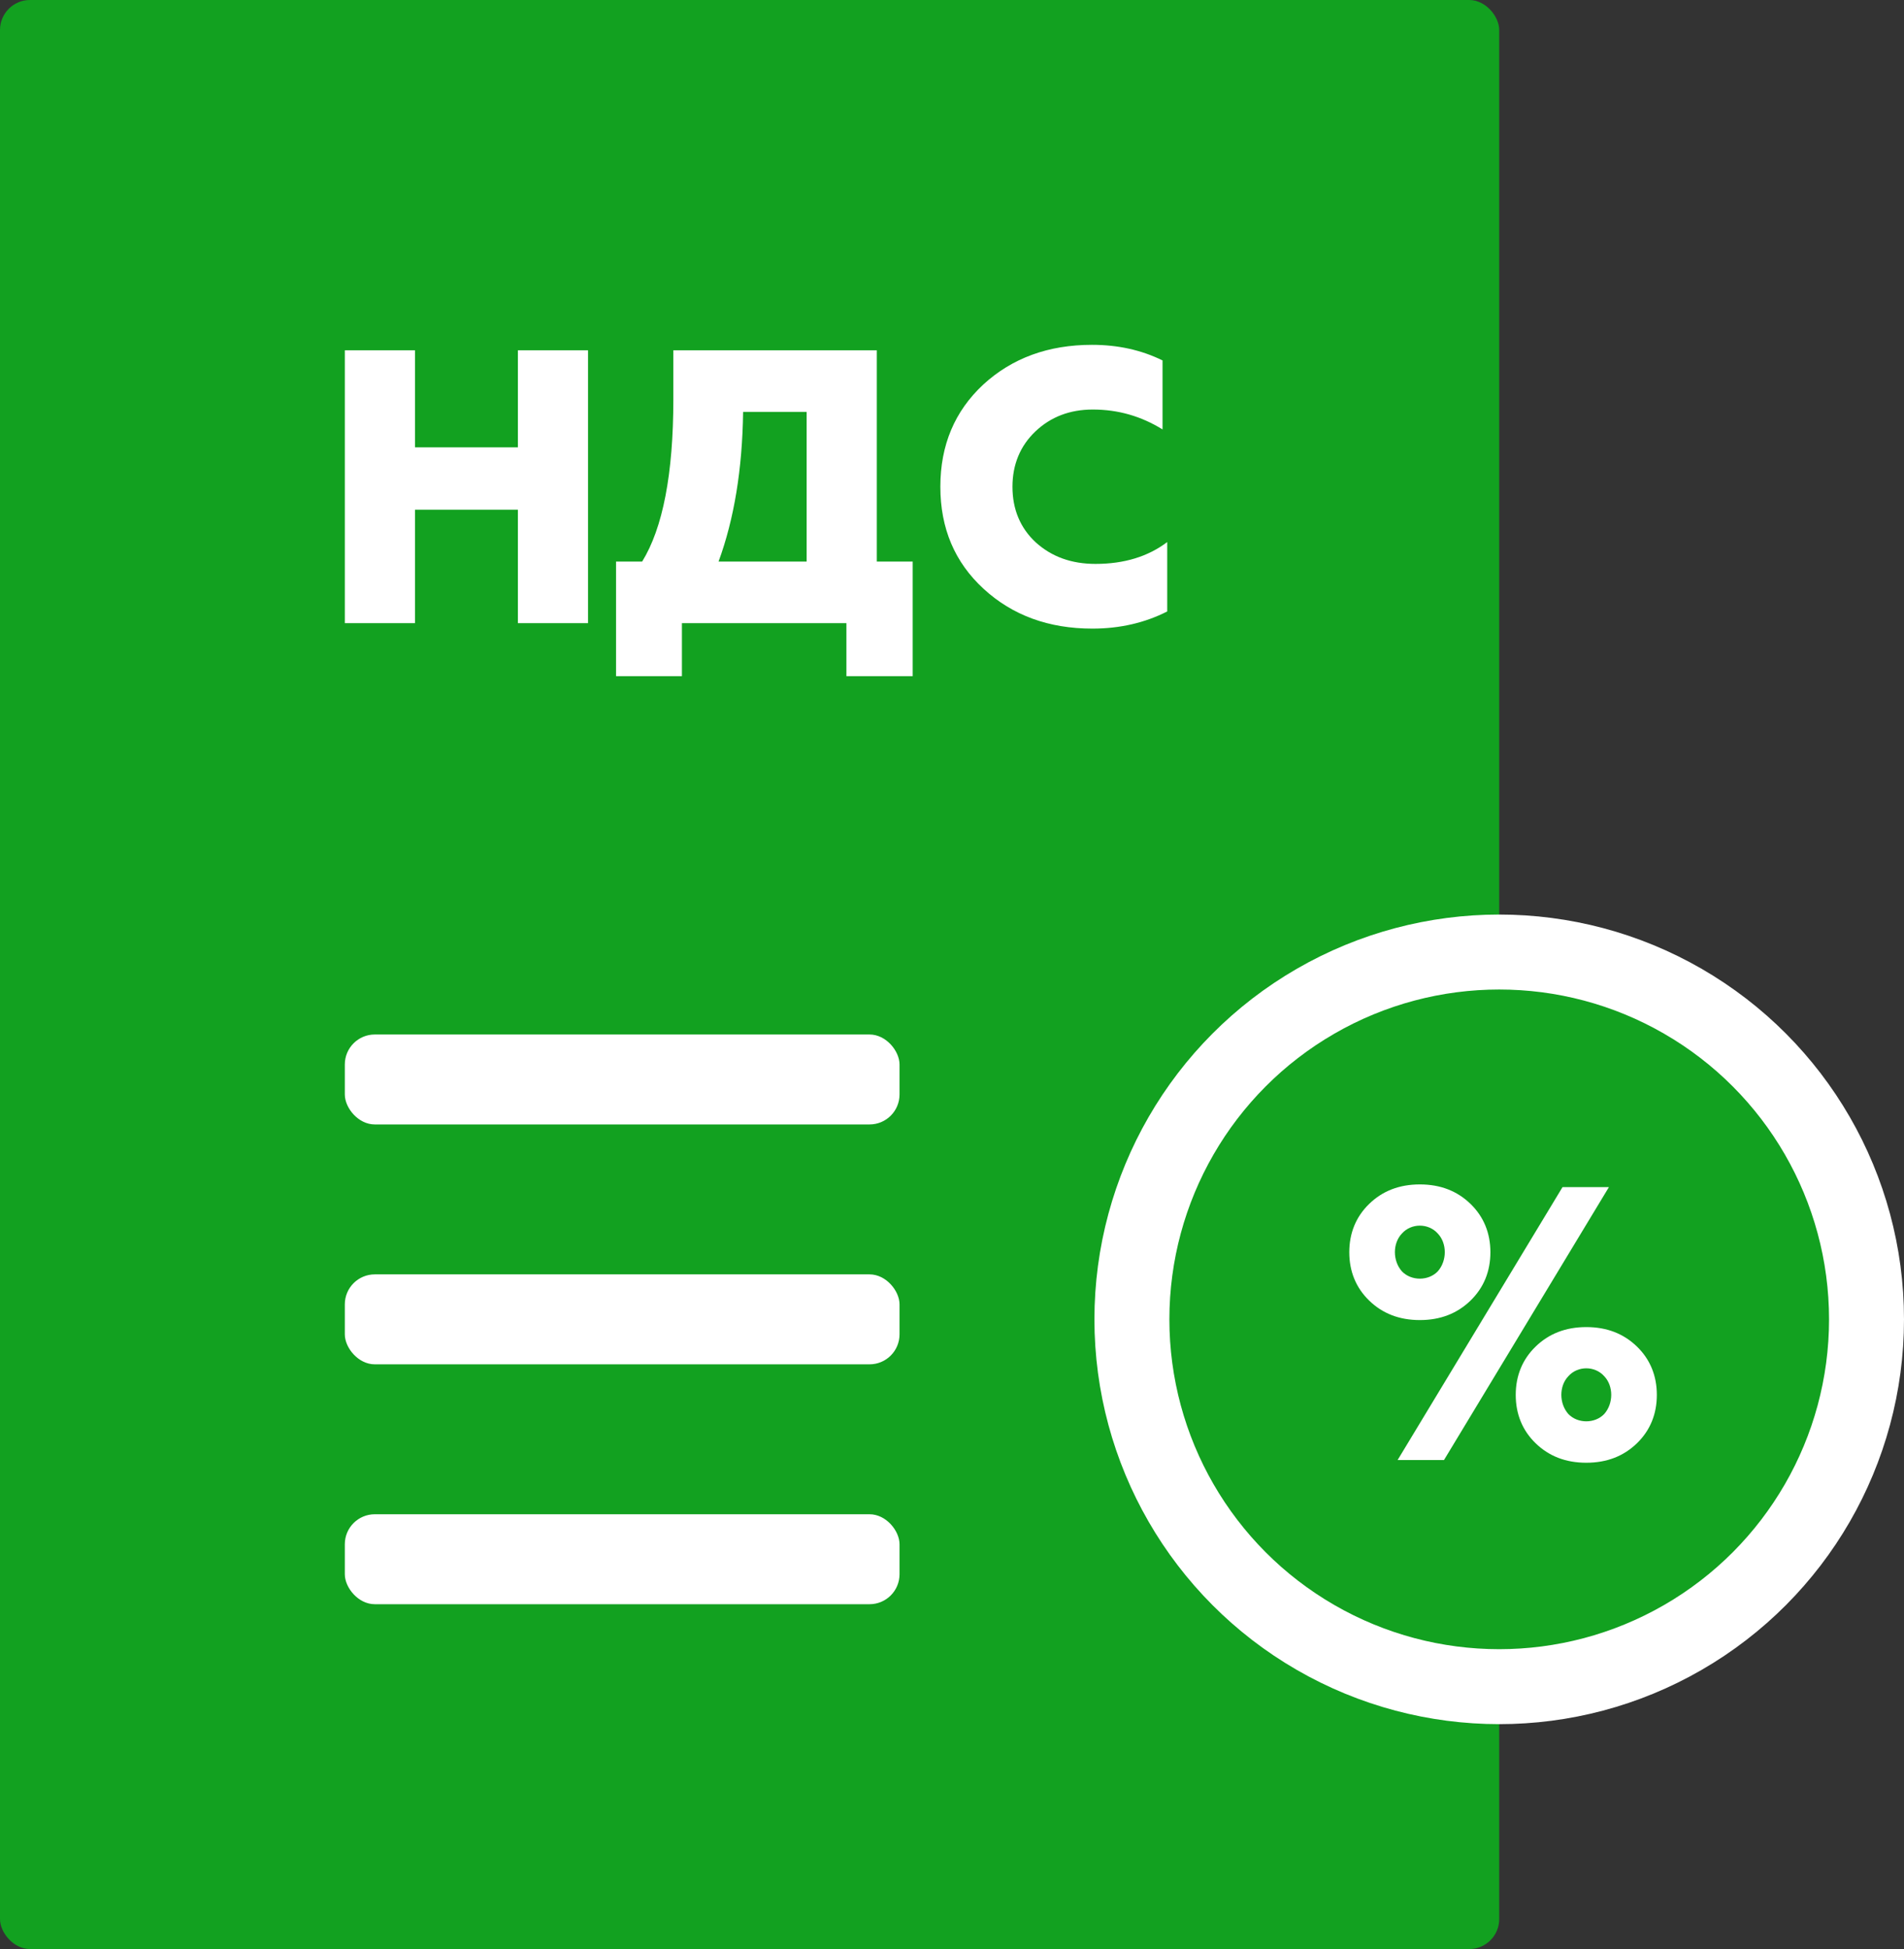 <svg width="127" height="130" viewBox="0 0 127 130" fill="none" xmlns="http://www.w3.org/2000/svg">
<rect x="0" y="0" width="127" height="130" fill="#333333" stroke="none"/>
<rect width="100" height="130" rx="2" fill="#12A120"></rect>
<rect x="23" y="69" width="37" height="6" rx="2" fill="white"></rect>
<rect x="23" y="85" width="37" height="6" rx="2" fill="white"></rect>
<rect x="23" y="101" width="37" height="6" rx="2" fill="white"></rect>
<path d="M27.68 41.564V33.998H34.544V41.564H39.224V23.364H34.544V29.838H27.68V23.364H23V41.564H27.68Z" fill="white"></path>
<path d="M45.485 45.1V41.564H56.457V45.1H60.877V37.456H58.485V23.364H44.913V26.64C44.913 31.606 44.211 35.22 42.833 37.456H41.091V45.1H45.485ZM47.929 37.456C48.969 34.622 49.515 31.294 49.567 27.472H53.805V37.456H47.929Z" fill="white"></path>
<path d="M72.863 41.928C74.709 41.928 76.373 41.538 77.855 40.784V36.156C76.581 37.118 74.995 37.612 73.071 37.612C71.485 37.612 70.159 37.144 69.093 36.182C68.053 35.22 67.533 33.972 67.533 32.464C67.533 30.982 68.053 29.734 69.067 28.772C70.081 27.81 71.355 27.316 72.889 27.316C74.579 27.316 76.113 27.758 77.543 28.642V24.04C76.113 23.338 74.553 23 72.837 23C69.925 23 67.507 23.884 65.583 25.652C63.685 27.42 62.723 29.682 62.723 32.464C62.723 35.246 63.685 37.508 65.609 39.276C67.533 41.044 69.951 41.928 72.863 41.928Z" fill="white"></path>
<circle cx="100" cy="88" r="24.5" fill="#12A120" stroke="white" stroke-width="5"></circle>
<path d="M96.318 97.382L107.316 79.182H104.222L93.224 97.382H96.318ZM91.326 80.3C90.442 81.158 90 82.25 90 83.524C90 84.798 90.442 85.89 91.326 86.748C92.21 87.606 93.328 88.048 94.706 88.048C96.084 88.048 97.202 87.606 98.086 86.748C98.97 85.89 99.412 84.798 99.412 83.524C99.412 82.25 98.97 81.158 98.086 80.3C97.202 79.442 96.084 79 94.706 79C93.328 79 92.21 79.442 91.326 80.3ZM93.51 84.798C92.886 84.096 92.886 82.926 93.51 82.276C94.134 81.574 95.278 81.574 95.902 82.276C96.526 82.926 96.526 84.096 95.902 84.798C95.278 85.448 94.134 85.448 93.51 84.798ZM102.428 89.816C101.544 90.674 101.102 91.766 101.102 93.04C101.102 94.314 101.544 95.406 102.428 96.264C103.312 97.122 104.43 97.564 105.808 97.564C107.186 97.564 108.304 97.122 109.188 96.264C110.072 95.406 110.514 94.314 110.514 93.04C110.514 91.766 110.072 90.674 109.188 89.816C108.304 88.958 107.186 88.516 105.808 88.516C104.43 88.516 103.312 88.958 102.428 89.816ZM104.612 94.314C103.988 93.612 103.988 92.442 104.612 91.792C105.236 91.09 106.38 91.09 107.004 91.792C107.628 92.442 107.628 93.612 107.004 94.314C106.38 94.964 105.236 94.964 104.612 94.314Z" fill="white"></path>
</svg>
